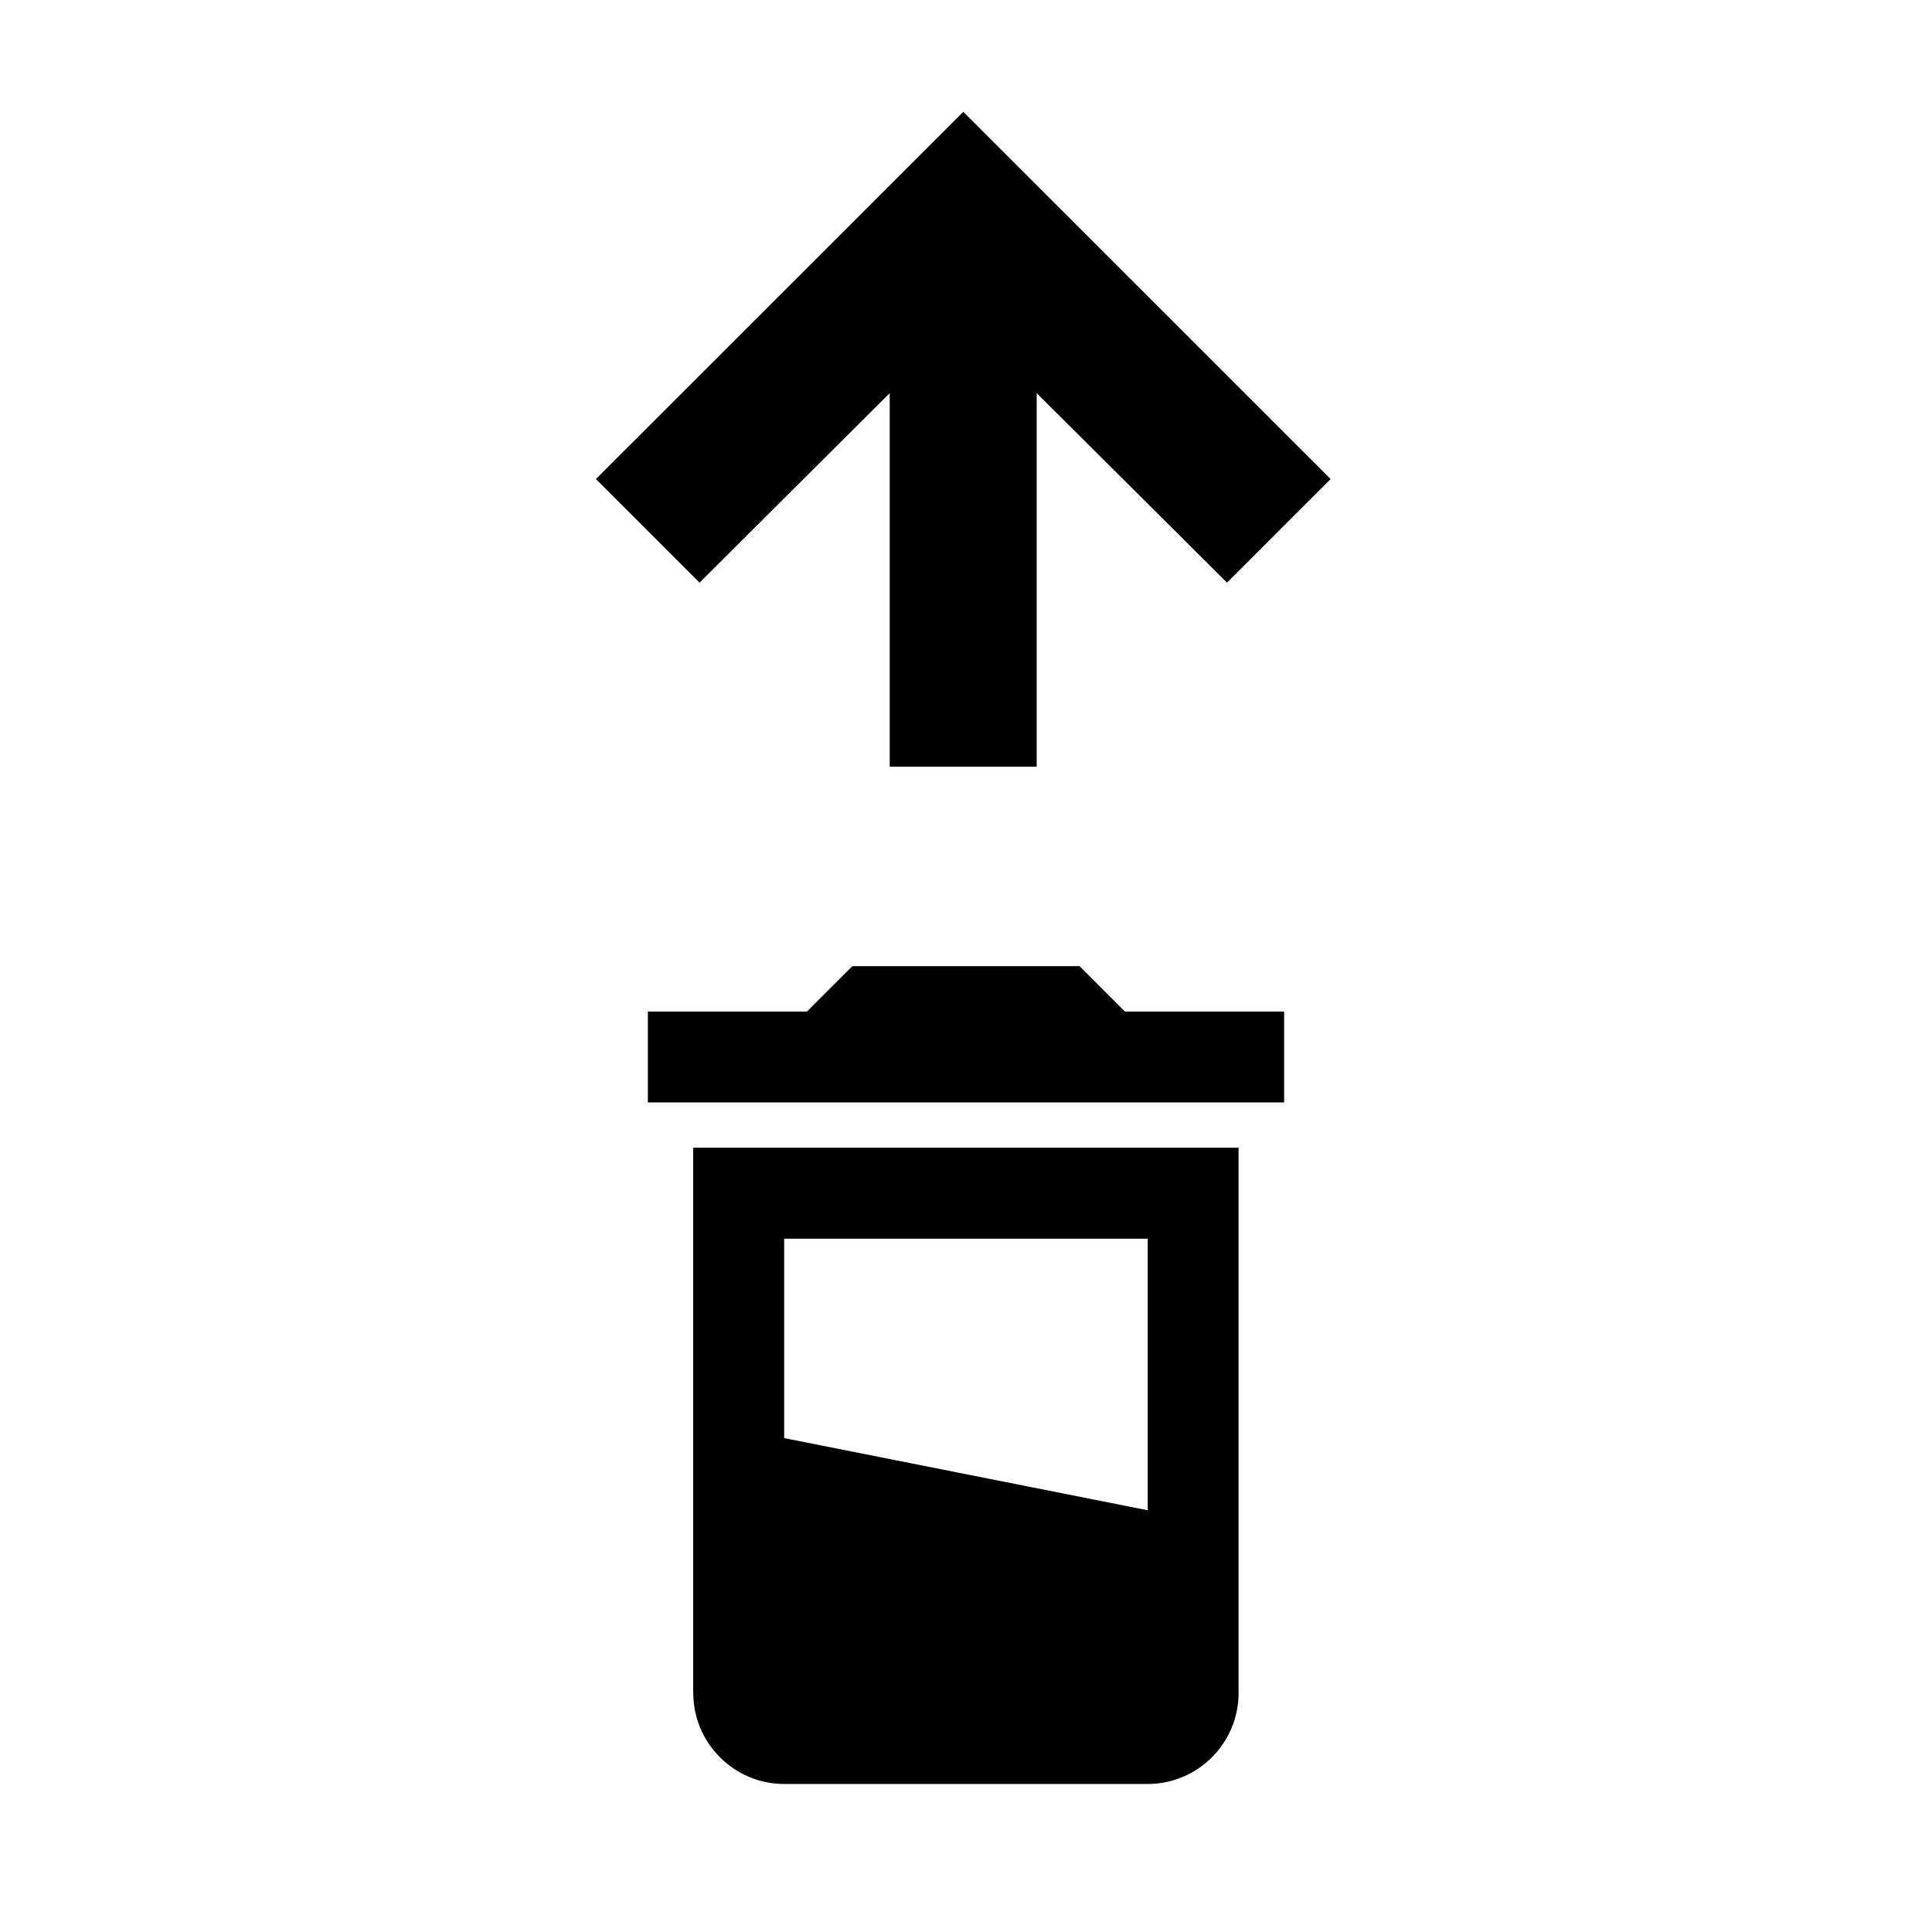 <?xml version="1.0" encoding="UTF-8"?>
<!DOCTYPE svg PUBLIC "-//W3C//DTD SVG 1.1//EN" "http://www.w3.org/Graphics/SVG/1.1/DTD/svg11.dtd">
<!-- Creator: CorelDRAW 2019 (64 Bit Versão de avaliação) -->
<svg xmlns="http://www.w3.org/2000/svg" xml:space="preserve" width="6.35mm" height="6.35mm" version="1.1" style="shape-rendering:geometricPrecision; text-rendering:geometricPrecision; image-rendering:optimizeQuality; fill-rule:evenodd; clip-rule:evenodd"
viewBox="0 0 148.42 148.42"
 xmlns:xlink="http://www.w3.org/1999/xlink">
 <defs>
  <style type="text/css">
   <![CDATA[
    .fil0 {fill:none}
    .fil1 {fill:black}
   ]]>
  </style>
 </defs>
 <g id="Camada_x0020_1">
  <g id="_1411099622000">
   <polygon class="fil0" points="-0,0 148.42,0 148.42,148.42 -0,148.42 "/>
   <polygon class="fil1" points="94.26,44.76 102.22,36.8 74,8.59 45.78,36.8 53.74,44.76 68.35,30.2 68.35,58.9 79.64,58.9 79.64,30.2 94.26,44.76 "/>
   <path class="fil1" d="M53.26 130.07c0,3.84 3.14,6.98 6.98,6.98l27.93 0c3.84,0 6.98,-3.14 6.98,-6.98l0 -41.9 -41.9 0 0 41.9zm6.98 -34.91l27.93 0 0 34.91 -27.93 0 0 -34.91zm26.18 -17.45l-3.49 -3.49 -17.45 0 -3.49 3.49 -12.22 0 0 6.98 48.88 0 0 -6.98 -12.22 0z"/>
   <polygon class="fil1" points="58.54,110.14 90.43,116.47 90.43,132.15 58.54,132.15 "/>
  </g>
 </g>
</svg>
